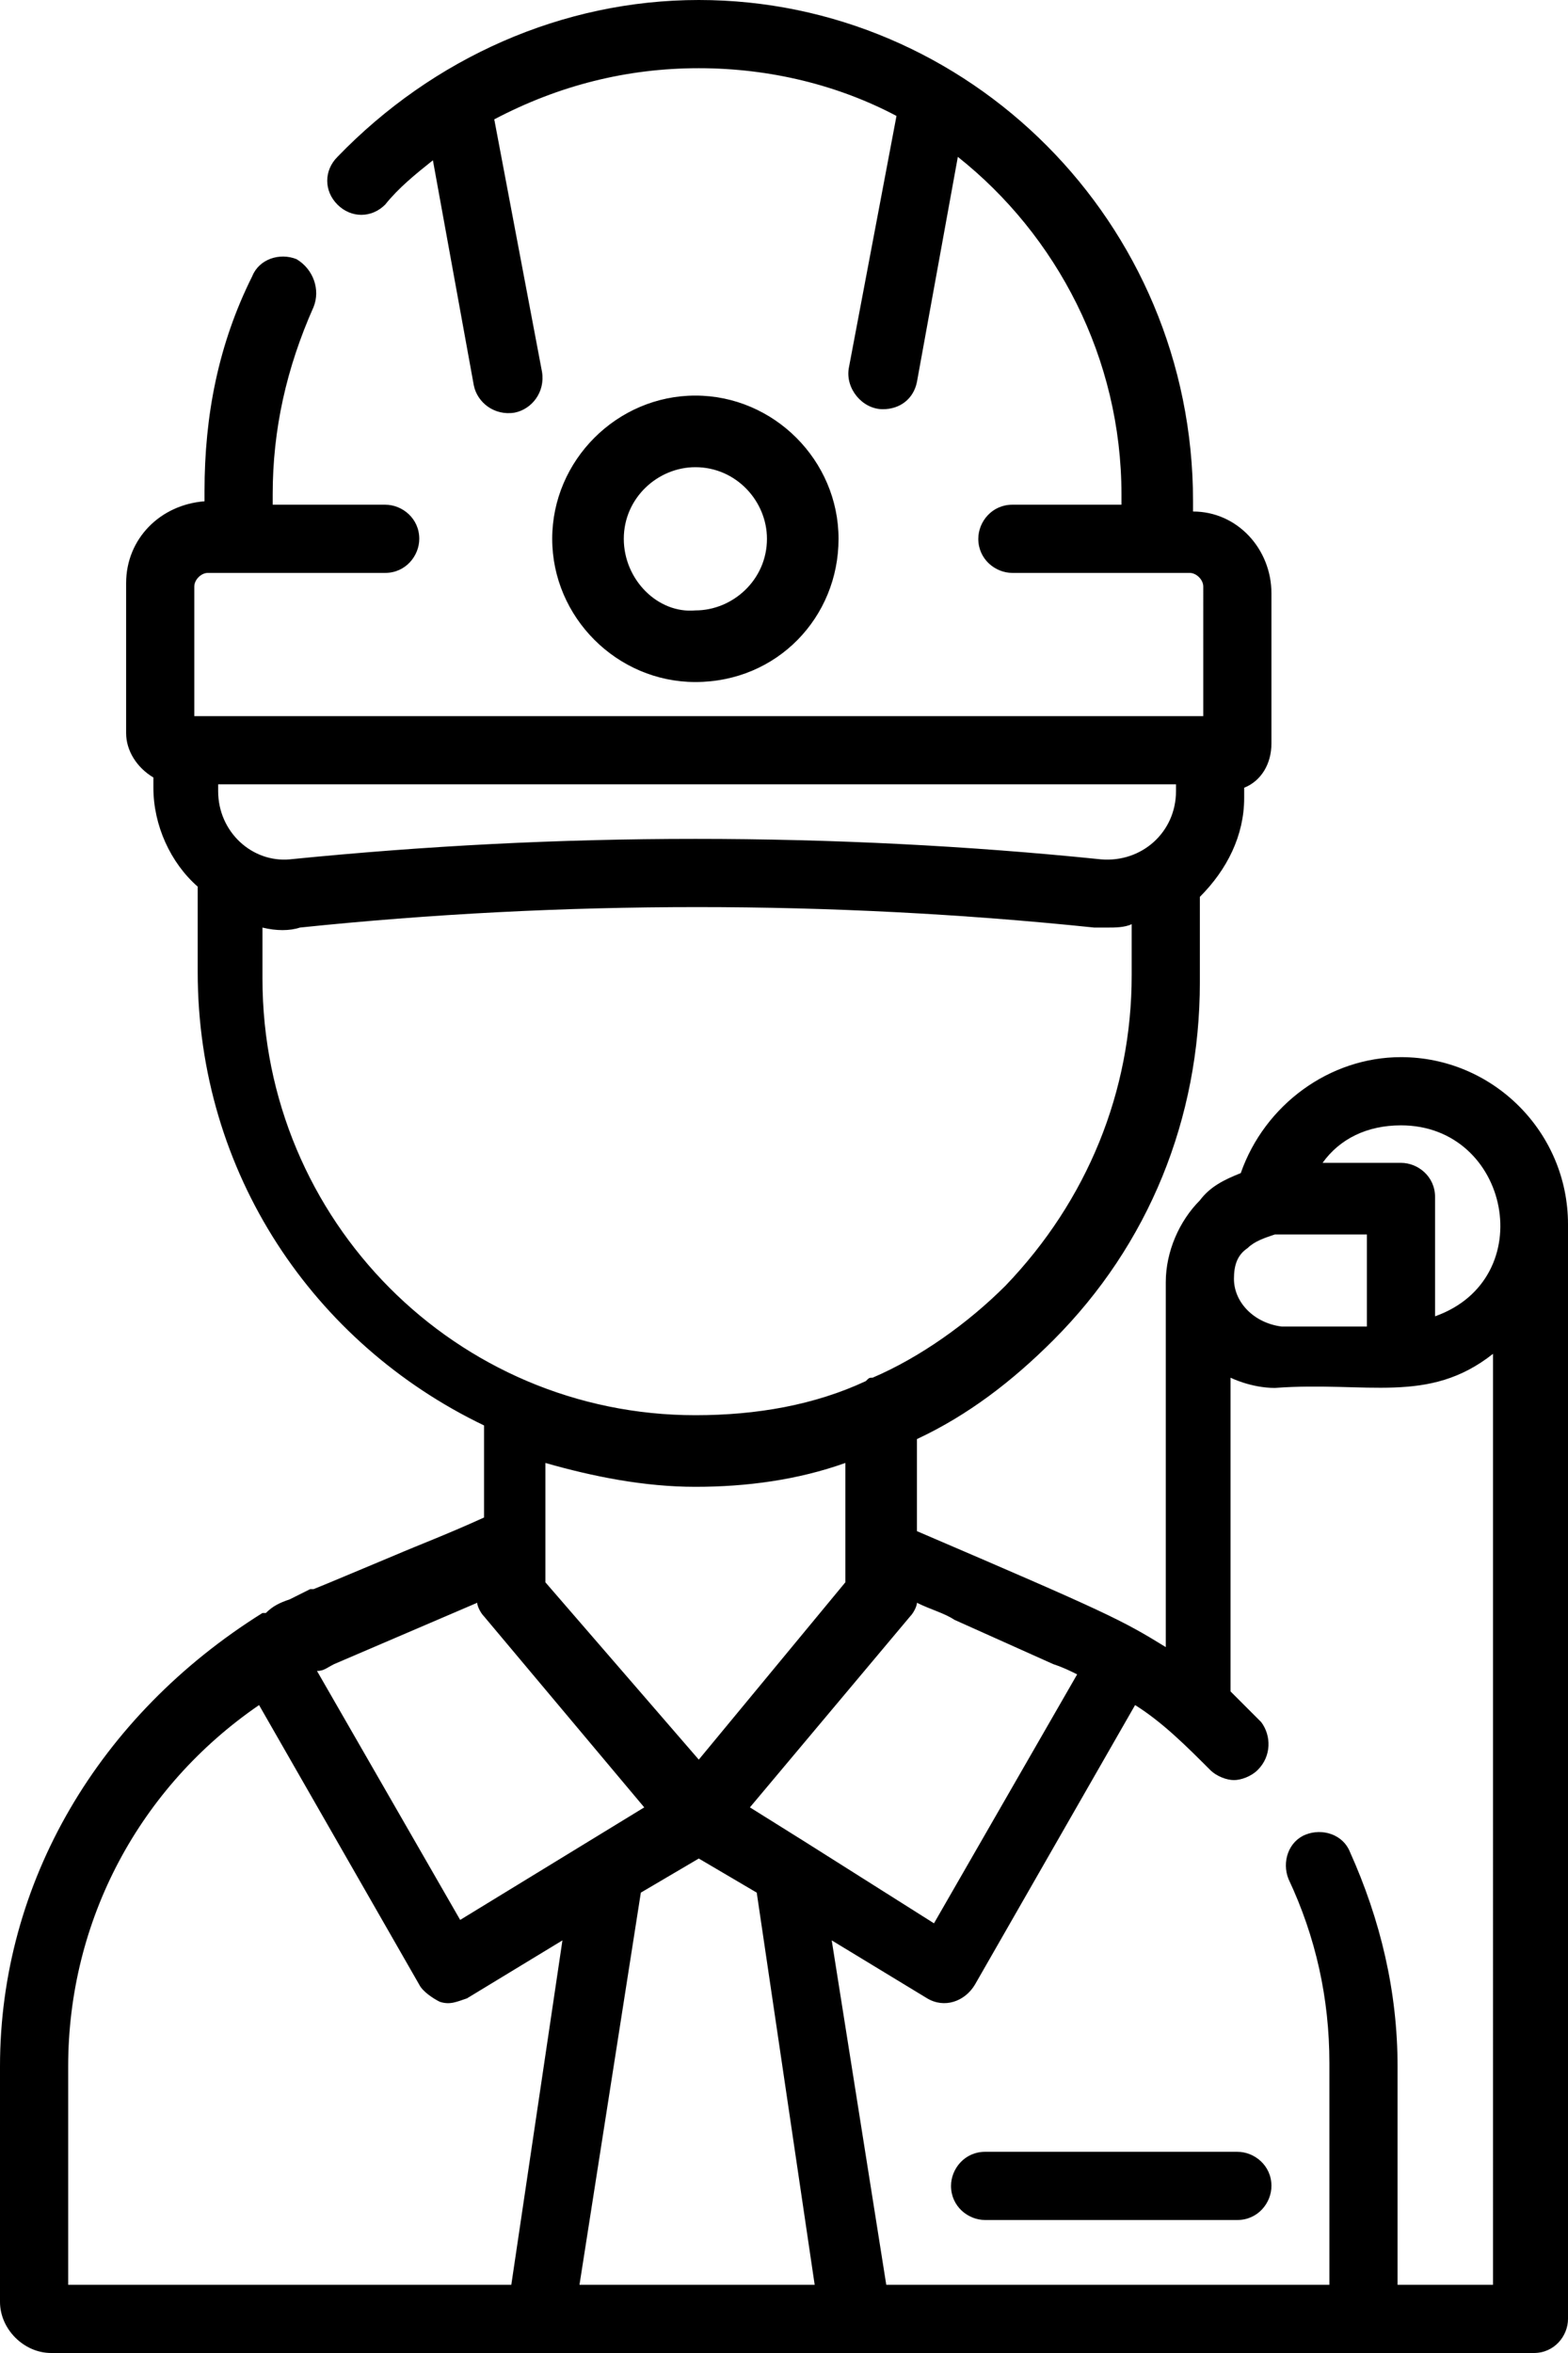 <?xml version="1.0" encoding="utf-8"?>
<!-- Generator: Adobe Illustrator 22.1.0, SVG Export Plug-In . SVG Version: 6.00 Build 0)  -->
<svg version="1.1" id="Layer_1" xmlns="http://www.w3.org/2000/svg" xmlns:xlink="http://www.w3.org/1999/xlink" x="0px" y="0px"
	 viewBox="0 0 46 69" enable-background="new 0 0 46 69" xml:space="preserve">
<g>
	<g>
		<path d="M41.1,31c-2.1,0-4,1.4-4.7,3.4c-0.5,0.2-0.9,0.4-1.2,0.8c-0.6,0.6-1,1.5-1,2.4c0,0,0,0.1,0,0.1v10.6
			c-1.3-0.8-1.7-1-7.3-3.4v-2.7c1.5-0.7,2.8-1.7,4-2.9c2.8-2.8,4.3-6.5,4.3-10.5v-2.5c0.8-0.8,1.3-1.8,1.3-2.9v-0.3
			c0.5-0.2,0.8-0.7,0.8-1.3v-4.4c0-1.3-1-2.4-2.3-2.4v-0.3C35,6.5,28.4,0,20.5,0c-4,0-7.8,1.7-10.6,4.6C9.5,5,9.5,5.6,9.9,6
			c0.4,0.4,1,0.4,1.4,0c0.4-0.5,0.9-0.9,1.4-1.3l1.2,6.6c0.1,0.5,0.6,0.9,1.2,0.8c0.5-0.1,0.9-0.6,0.8-1.2l-1.4-7.4
			C16.4,2.5,18.4,2,20.5,2c2.1,0,4.1,0.5,5.8,1.4l-1.4,7.4c-0.1,0.6,0.4,1.2,1,1.2c0.5,0,0.9-0.3,1-0.8l1.2-6.6
			c2.9,2.3,4.8,5.9,4.8,9.9v0.3h-3.2c-0.6,0-1,0.5-1,1c0,0.6,0.5,1,1,1h5.2c0.2,0,0.4,0.2,0.4,0.4V21H5.7v-3.8
			c0-0.2,0.2-0.4,0.4-0.4h5.2c0.6,0,1-0.5,1-1c0-0.6-0.5-1-1-1H8v-0.3c0-1.9,0.4-3.7,1.2-5.5c0.2-0.5,0-1.1-0.5-1.4
			c-0.5-0.2-1.1,0-1.3,0.5c-1,2-1.4,4.1-1.4,6.3v0.3c-1.3,0.1-2.3,1.1-2.3,2.4v4.4c0,0.5,0.3,1,0.8,1.3v0.3c0,1.1,0.5,2.2,1.3,2.9
			v2.5c0,5.9,3.4,10.9,8.4,13.3v2.7c-1.1,0.5-1.9,0.8-2.6,1.1c-1.2,0.5-1.9,0.8-2.4,1l-0.1,0c-0.2,0.1-0.4,0.2-0.6,0.3
			c-0.3,0.1-0.5,0.2-0.7,0.4c0,0,0,0,0,0c0,0-0.1,0-0.1,0C2.9,50.3,0,55.2,0,60.6v6.9C0,68.3,0.7,69,1.5,69H45c0.6,0,1-0.5,1-1V35.9
			C46,33.2,43.8,31,41.1,31z M41.1,33c3.2,0,4.1,4.5,1,5.6v-3.5c0-0.6-0.5-1-1-1h-2.3C39.3,33.4,40.1,33,41.1,33z M36.2,37.5
			c0-0.4,0.1-0.7,0.4-0.9c0.2-0.2,0.5-0.3,0.8-0.4c0.1,0,0.1,0,0.2,0h2.5v2.7h-2.5C36.8,38.8,36.2,38.2,36.2,37.5
			C36.2,37.5,36.2,37.5,36.2,37.5L36.2,37.5z M28,47.5l2.9,1.3c0.3,0.1,0.5,0.2,0.7,0.3l-4.2,7.3L23.6,54c0,0,0,0,0,0L22,53l4.7-5.6
			c0.1-0.1,0.2-0.3,0.2-0.4C27.3,47.2,27.7,47.3,28,47.5z M20.5,51.6L16,46.4v-3.5c1.4,0.4,2.9,0.7,4.4,0.7c1.5,0,3-0.2,4.4-0.7v2.6
			c0,0,0,0,0,0v0.9L20.5,51.6z M6.4,23.2V23h28.1v0.2c0,1.2-1,2.1-2.2,2c-3.9-0.4-7.9-0.6-11.9-0.6c-4,0-7.9,0.2-11.9,0.6
			C7.4,25.3,6.4,24.4,6.4,23.2z M7.7,28.7v-1.5c0.4,0.1,0.8,0.1,1.1,0c7.7-0.8,15.6-0.8,23.3,0c0.1,0,0.3,0,0.4,0
			c0.2,0,0.5,0,0.7-0.1v1.5c0,3.4-1.3,6.6-3.7,9.1c-1.1,1.1-2.5,2.1-3.9,2.7c-0.1,0-0.1,0-0.2,0.1c-1.5,0.7-3.2,1-5,1
			C13.4,41.5,7.7,35.8,7.7,28.7z M9.8,48.8l4.2-1.8c0,0.1,0.1,0.3,0.2,0.4l4.7,5.6l-5.4,3.3L9.3,49C9.5,49,9.6,48.9,9.8,48.8z
			 M15,67H2v-6.4c0-4.3,2.1-8.2,5.6-10.6l4.7,8.2c0.1,0.2,0.4,0.4,0.6,0.5c0.3,0.1,0.5,0,0.8-0.1l2.8-1.7L15,67z M17,67l1.8-11.5
			l1.7-1l1.7,1L23.9,67H17z M44,67h-3v-6.4c0-2.2-0.5-4.3-1.4-6.3c-0.2-0.5-0.8-0.7-1.3-0.5c-0.5,0.2-0.7,0.8-0.5,1.3
			c0.8,1.7,1.2,3.5,1.2,5.4V67H26l-1.6-10.1l2.8,1.7c0.5,0.3,1.1,0.1,1.4-0.4l4.7-8.2c0.8,0.5,1.5,1.2,2.2,1.9
			c0.2,0.2,0.5,0.3,0.7,0.3c0.2,0,0.5-0.1,0.7-0.3c0.4-0.4,0.4-1,0.1-1.4c-0.3-0.3-0.6-0.6-0.9-0.9v-9.2c0,0,0.6,0.3,1.3,0.3
			c2.7-0.2,4.5,0.5,6.4-1V67z M36.3,63.1h-7.4c-0.6,0-1,0.5-1,1c0,0.6,0.5,1,1,1h7.4c0.6,0,1-0.5,1-1C37.3,63.5,36.8,63.1,36.3,63.1
			z M24.6,15.8c0-2.3-1.9-4.2-4.2-4.2c-2.3,0-4.2,1.9-4.2,4.2c0,2.3,1.9,4.2,4.2,4.2C22.8,20,24.6,18.1,24.6,15.8z M18.3,15.8
			c0-1.2,1-2.1,2.1-2.1c1.2,0,2.1,1,2.1,2.1c0,1.2-1,2.1-2.1,2.1C19.3,18,18.3,17,18.3,15.8z"/>
	</g>
</g>
</svg>
